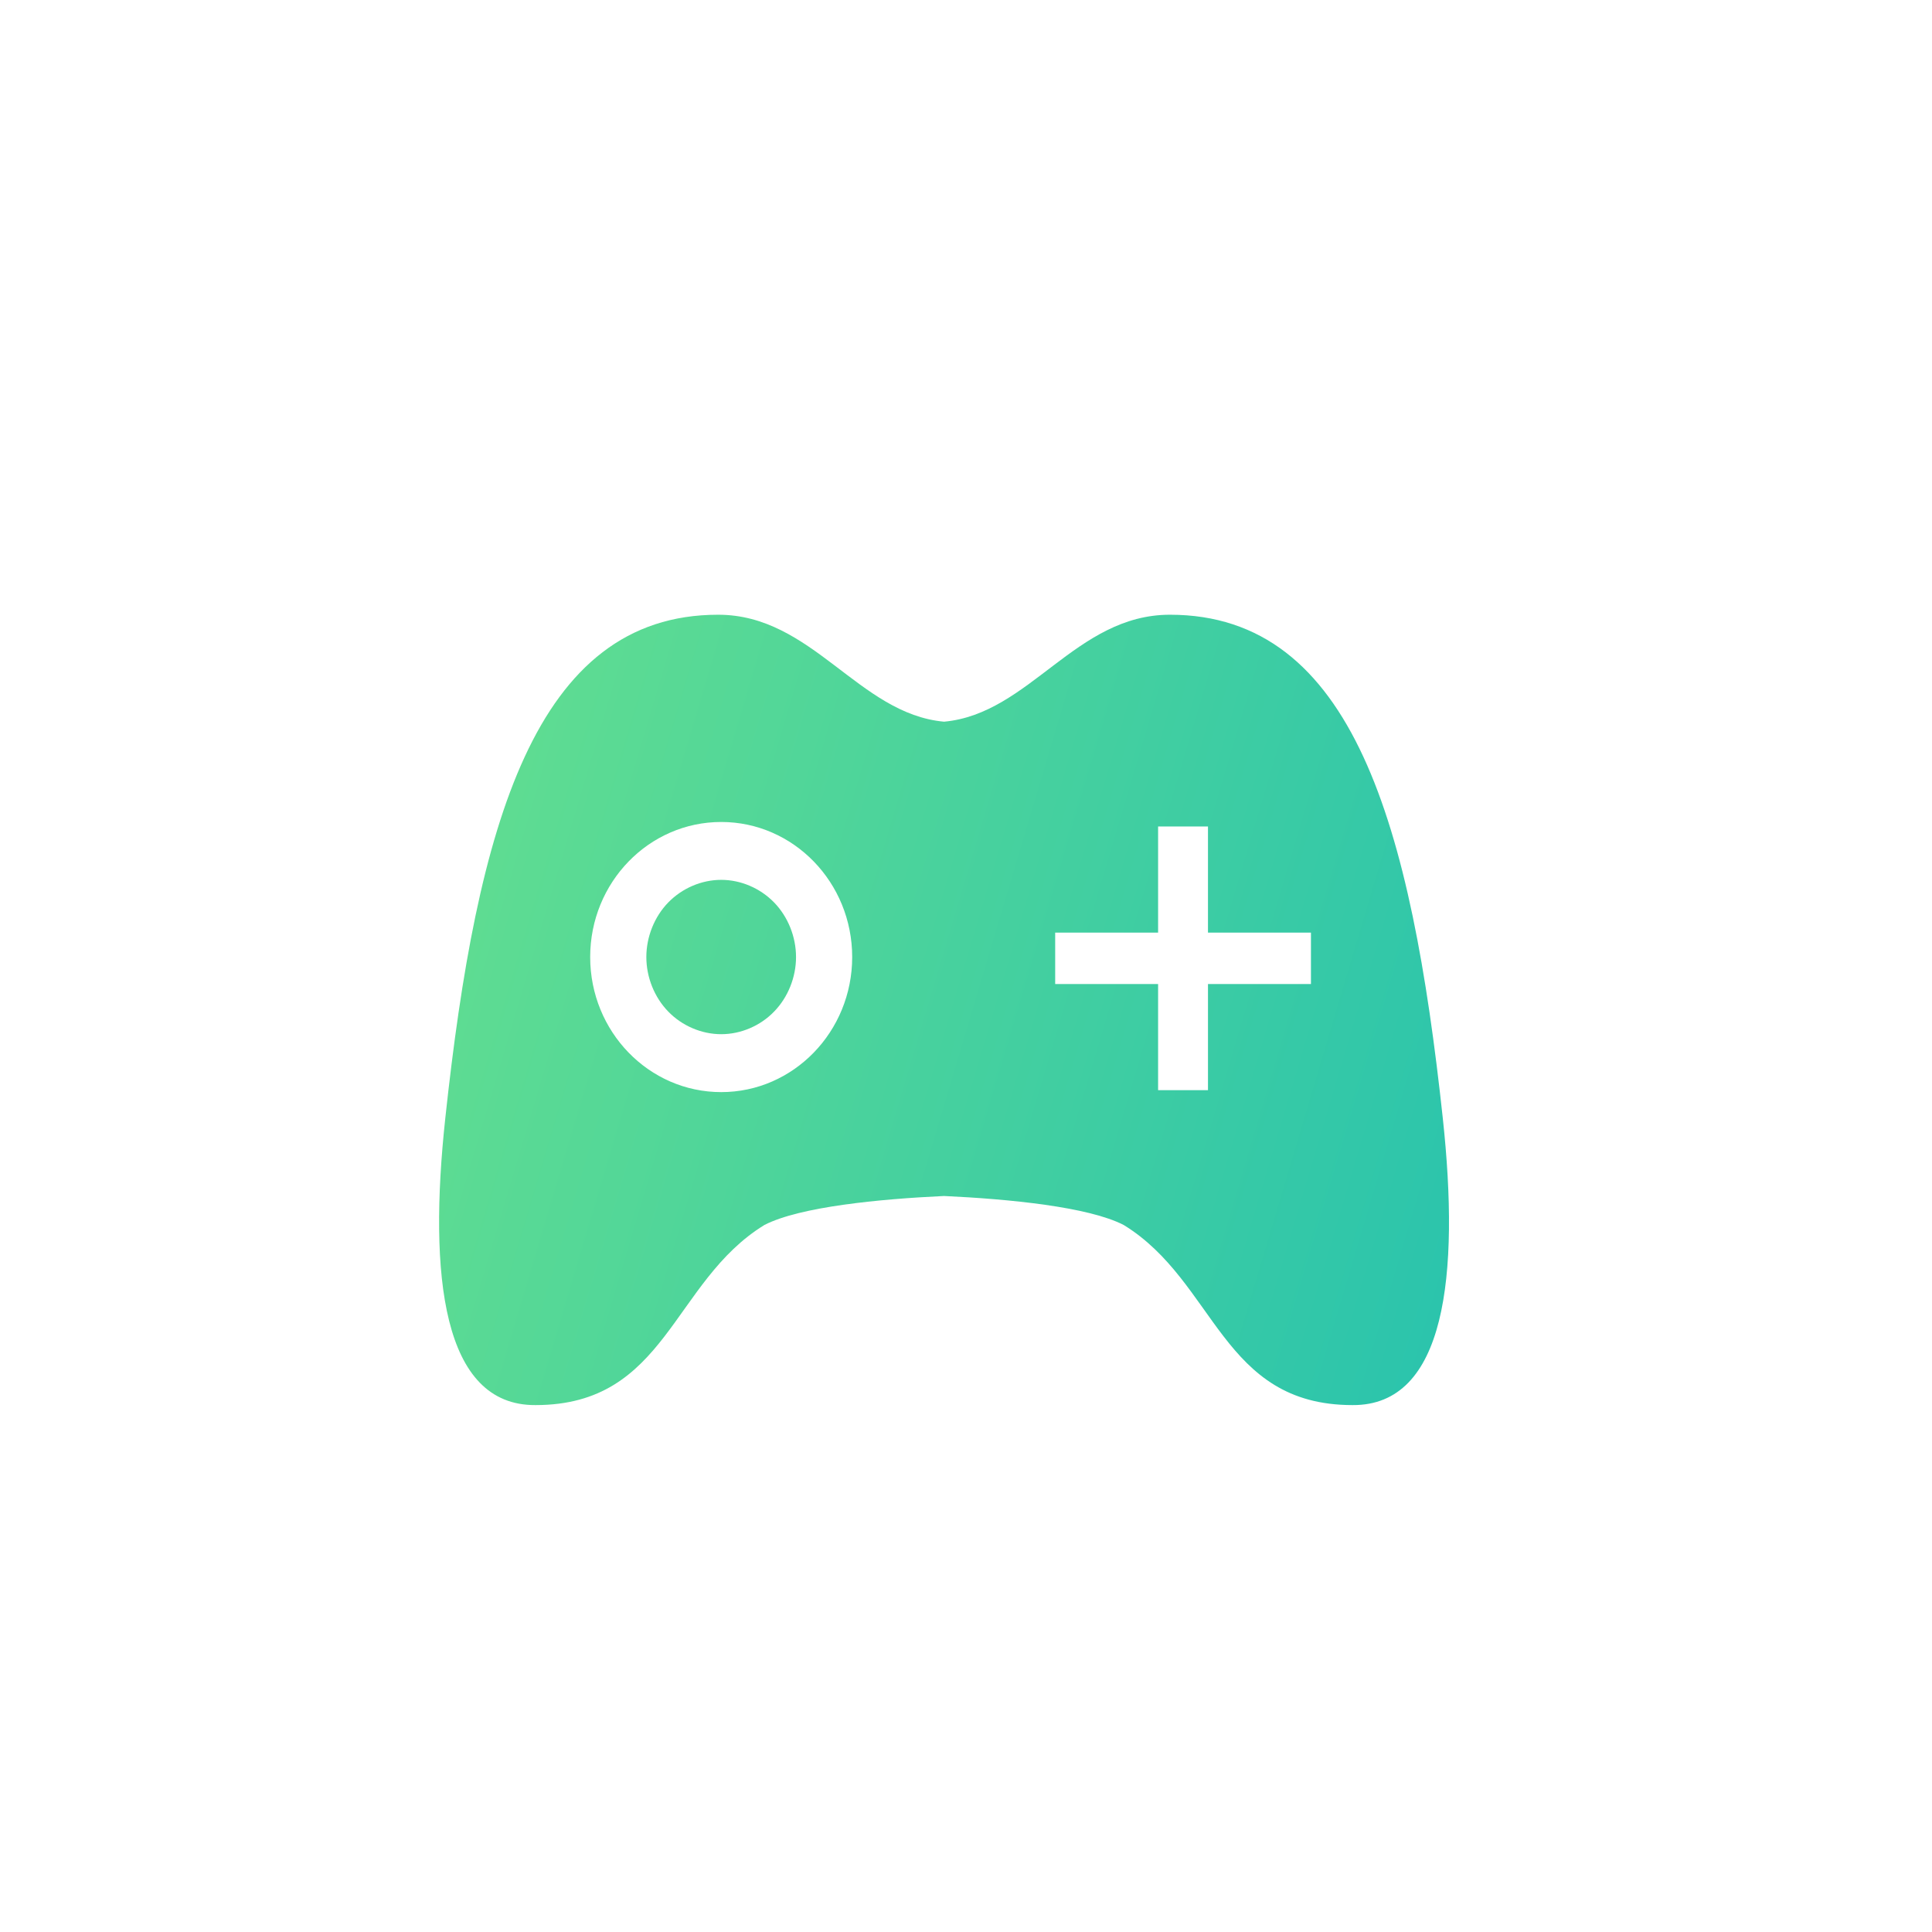 <?xml version="1.0" encoding="UTF-8"?>
<svg width="44px" height="44px" viewBox="0 0 44 44" version="1.1" xmlns="http://www.w3.org/2000/svg" xmlns:xlink="http://www.w3.org/1999/xlink">
    <!-- Generator: Sketch 48.2 (47327) - http://www.bohemiancoding.com/sketch -->
    <title>icon/常用框架/pygame_icon</title>
    <desc>Created with Sketch.</desc>
    <defs>
        <linearGradient x1="-93.843%" y1="25.944%" x2="132.379%" y2="77.474%" id="linearGradient-1">
            <stop stop-color="#8FF379" offset="0%"></stop>
            <stop stop-color="#1CBDB4" offset="100%"></stop>
        </linearGradient>
    </defs>
    <g id="Symbols" stroke="none" stroke-width="1" fill="none" fill-rule="evenodd">
        <g id="icon" transform="translate(-428, -320)"></g>
        <g id="icon/常用框架/pygame_icon" fill="url(#linearGradient-1)" fill-rule="nonzero">
            <path d="M32.859,25.469 C32.141,18.803 30.823,14 26.644,14 C24.495,14 23.451,16.258 21.5,16.436 C19.549,16.258 18.505,14 16.356,14 C12.176,14 10.859,18.803 10.141,25.469 C9.755,29.049 10.076,32.014 12.196,32 C15.187,32 15.304,29.19 17.409,27.898 C18.215,27.483 20.022,27.307 21.5,27.238 C22.978,27.307 24.785,27.483 25.591,27.898 C27.696,29.19 27.813,32 30.804,32 C32.925,32.014 33.245,29.049 32.859,25.469 Z M16.425,24.872 C14.776,24.872 13.441,23.494 13.441,21.796 C13.441,20.097 14.777,18.72 16.425,18.72 C18.072,18.72 19.408,20.097 19.408,21.796 C19.408,23.494 18.072,24.872 16.425,24.872 Z M29.856,22.411 L27.511,22.411 L27.511,24.828 L26.375,24.828 L26.375,22.411 L24.031,22.411 L24.031,21.24 L26.375,21.24 L26.375,18.823 L27.511,18.823 L27.511,21.24 L29.856,21.24 L29.856,22.411 Z M16.425,20.038 C15.978,20.038 15.535,20.228 15.219,20.553 C14.903,20.878 14.72,21.336 14.72,21.796 C14.72,22.256 14.903,22.713 15.219,23.038 C15.535,23.364 15.979,23.553 16.425,23.553 C16.871,23.553 17.315,23.364 17.63,23.038 C17.946,22.713 18.129,22.256 18.129,21.796 C18.129,21.336 17.946,20.878 17.63,20.553 C17.314,20.228 16.871,20.038 16.425,20.038 Z" id="Shape"></path>
        </g>
    </g>
</svg>
